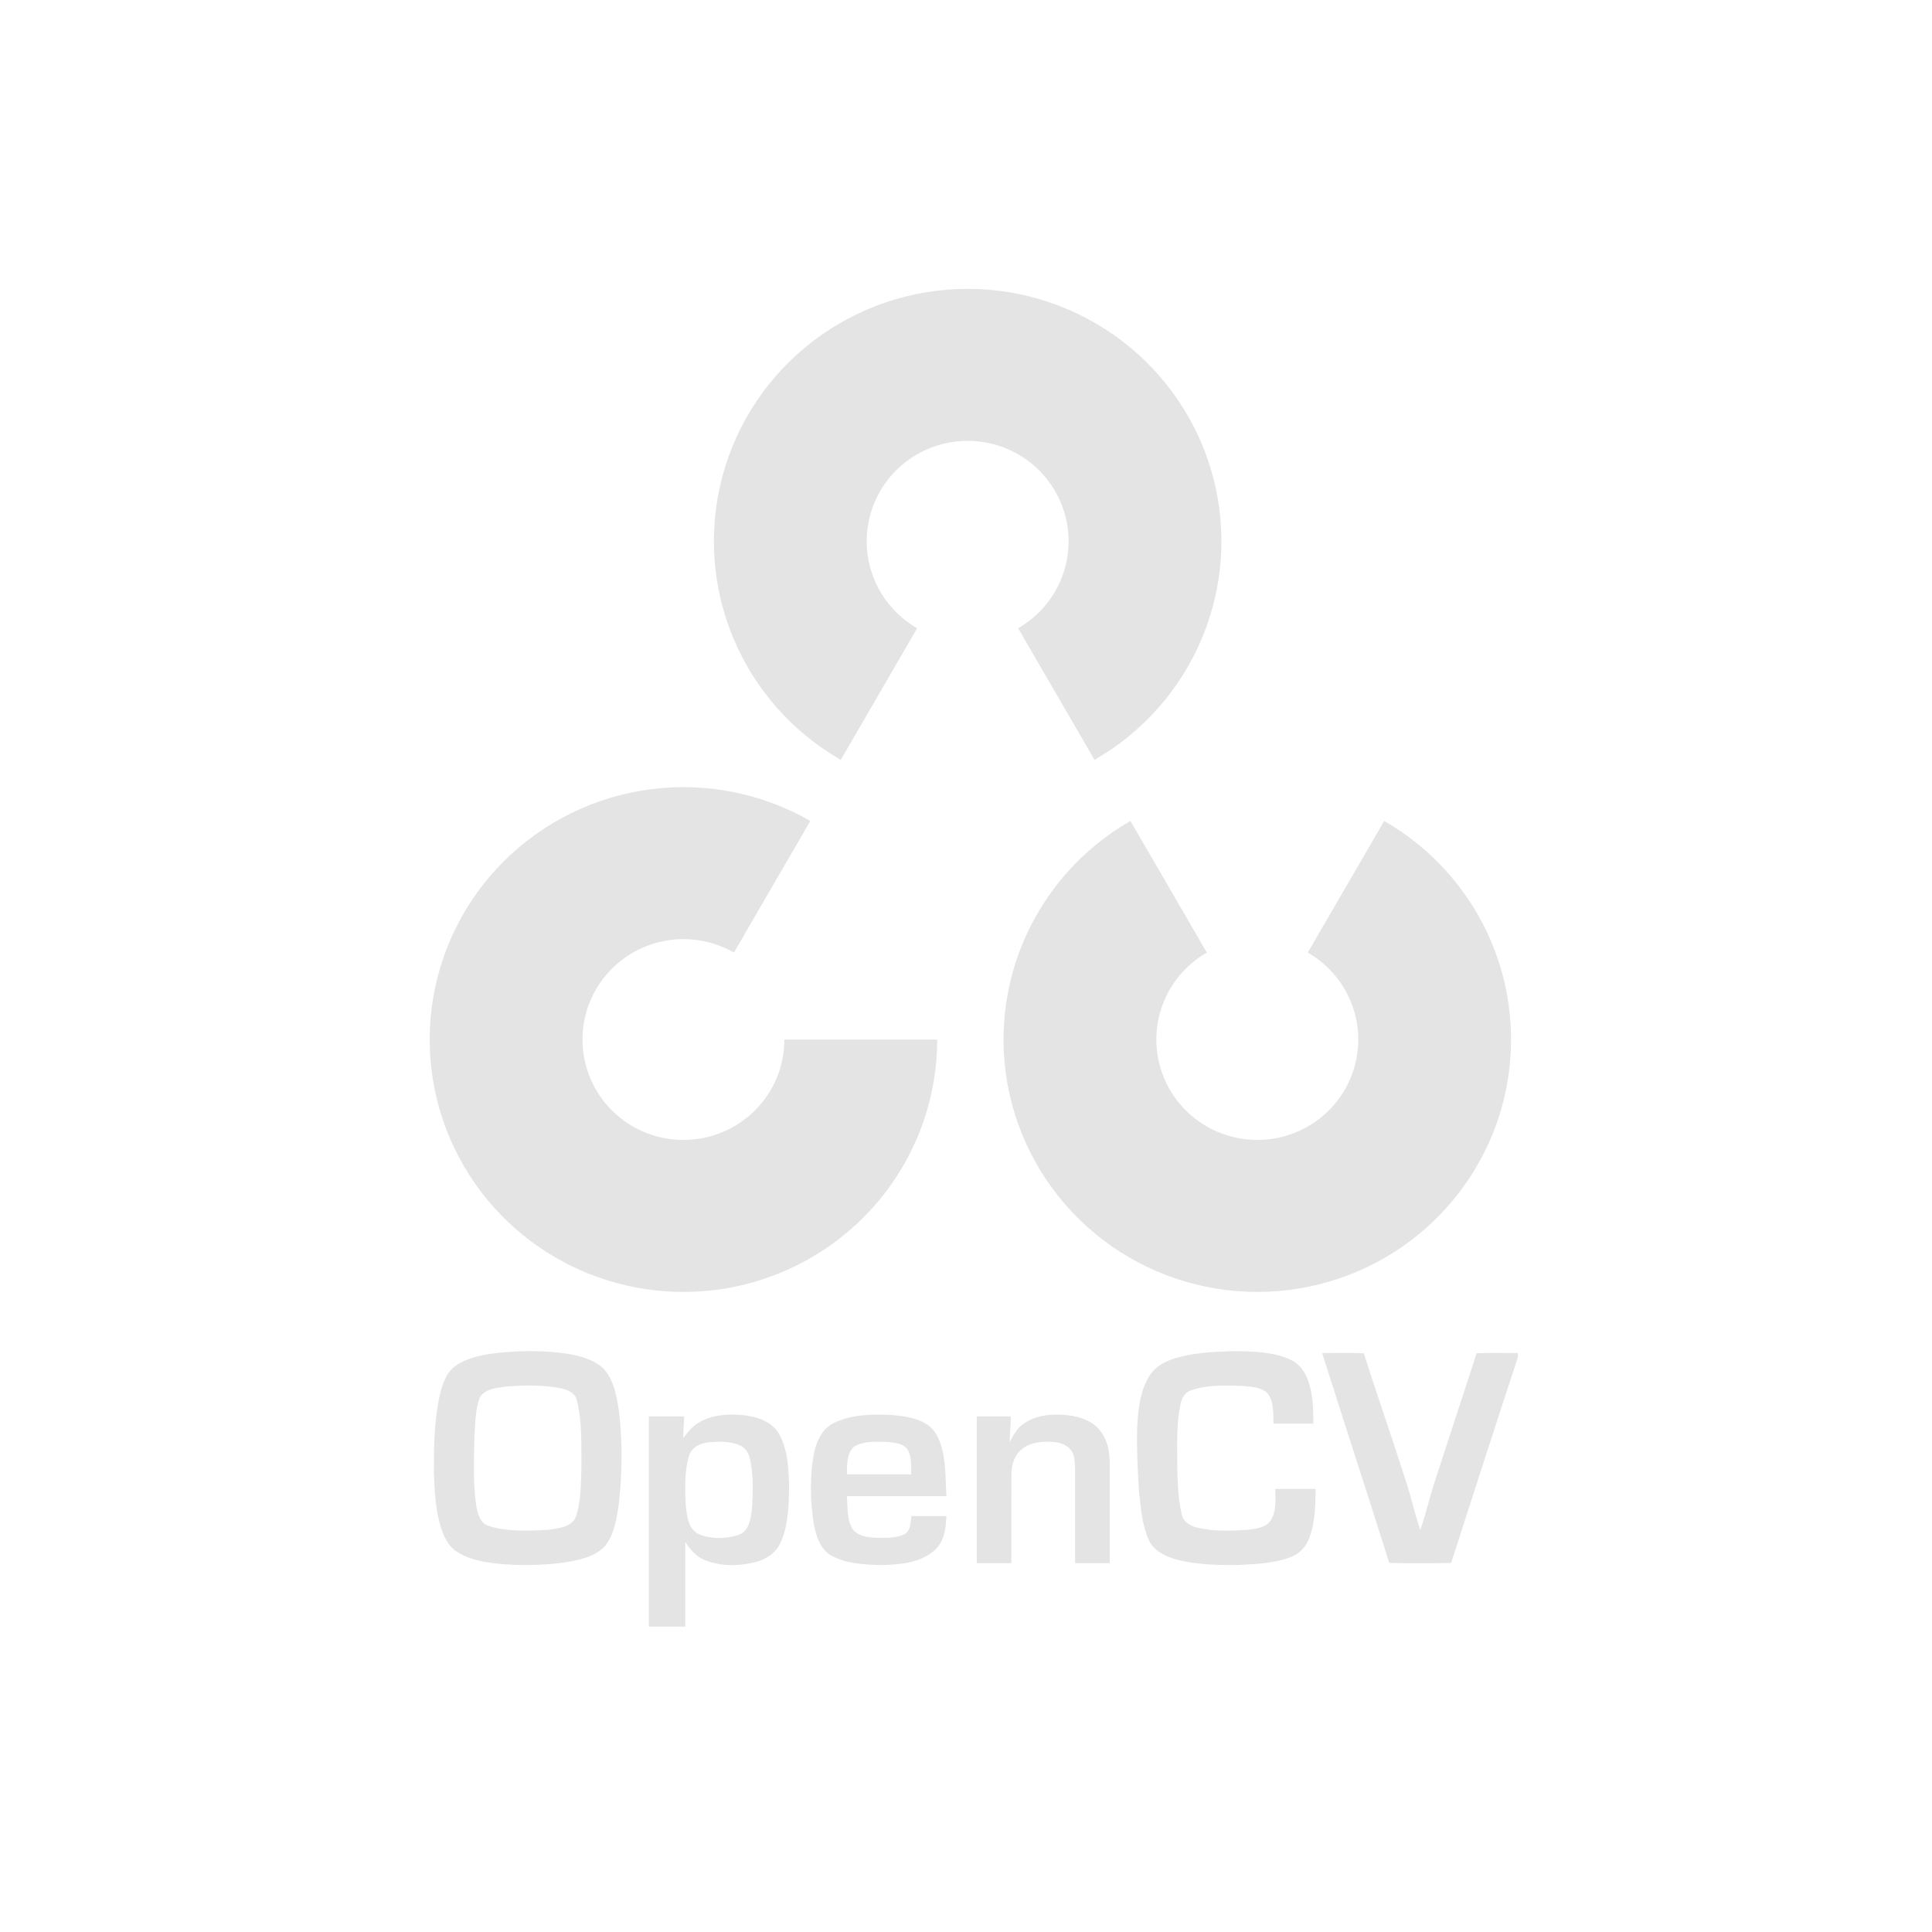 <svg width="101" height="101" viewBox="0 0 101 101" fill="none" xmlns="http://www.w3.org/2000/svg">
<g clip-path="url(#clip0_2336_10794)">
<path d="M43.953 39.723C41.423 38.271 39.447 36.029 38.329 33.345C37.212 30.662 37.016 27.686 37.771 24.881C38.527 22.075 40.193 19.596 42.51 17.828C44.827 16.059 47.666 15.101 50.586 15.101C53.507 15.101 56.345 16.059 58.662 17.828C60.979 19.596 62.645 22.075 63.401 24.881C64.157 27.686 63.961 30.662 62.843 33.345C61.725 36.029 59.749 38.271 57.219 39.723L53.225 32.842C54.231 32.264 55.018 31.372 55.462 30.305C55.907 29.237 55.985 28.053 55.684 26.937C55.383 25.821 54.721 24.835 53.799 24.131C52.877 23.428 51.748 23.047 50.586 23.047C49.424 23.047 48.295 23.428 47.373 24.131C46.451 24.835 45.789 25.821 45.488 26.937C45.187 28.053 45.265 29.237 45.71 30.305C46.155 31.372 46.941 32.264 47.947 32.842L43.953 39.723Z" fill="#E4E4E4"/>
<path d="M72.362 42.917C74.891 44.37 76.868 46.611 77.986 49.295C79.103 51.979 79.299 54.954 78.543 57.76C77.788 60.565 76.122 63.044 73.805 64.813C71.488 66.581 68.649 67.539 65.729 67.539C62.808 67.539 59.969 66.581 57.653 64.813C55.336 63.044 53.67 60.565 52.914 57.76C52.158 54.954 52.354 51.979 53.472 49.295C54.59 46.611 56.566 44.37 59.096 42.917L63.09 49.798C62.084 50.376 61.297 51.268 60.853 52.336C60.408 53.403 60.33 54.587 60.631 55.703C60.931 56.819 61.594 57.806 62.516 58.509C63.438 59.212 64.567 59.594 65.729 59.594C66.891 59.594 68.02 59.212 68.942 58.509C69.864 57.806 70.526 56.819 70.827 55.703C71.128 54.587 71.05 53.403 70.605 52.336C70.16 51.268 69.374 50.376 68.368 49.798L72.362 42.917Z" fill="#E4E4E4"/>
<path d="M48.996 54.344C48.996 57.249 48.032 60.073 46.254 62.377C44.476 64.681 41.984 66.338 39.163 67.09C36.342 67.842 33.35 67.647 30.652 66.535C27.954 65.424 25.7 63.458 24.24 60.942C22.779 58.426 22.195 55.502 22.576 52.622C22.957 49.742 24.283 47.068 26.348 45.014C28.413 42.96 31.102 41.642 33.997 41.263C36.893 40.883 39.833 41.465 42.362 42.917L38.368 49.798C37.362 49.221 36.192 48.989 35.04 49.14C33.888 49.291 32.819 49.816 31.997 50.633C31.175 51.45 30.648 52.514 30.496 53.659C30.345 54.805 30.577 55.968 31.158 56.969C31.739 57.97 32.636 58.752 33.709 59.194C34.783 59.636 35.973 59.714 37.095 59.415C38.217 59.116 39.209 58.457 39.916 57.54C40.623 56.623 41.007 55.5 41.007 54.344L48.996 54.344Z" fill="#E4E4E4"/>
<path fill-rule="evenodd" clip-rule="evenodd" d="M26.251 70.703C27.373 70.603 28.509 70.604 29.626 70.763C30.314 70.884 31.045 71.061 31.562 71.56C32.104 72.162 32.237 72.997 32.356 73.767C32.552 75.365 32.529 76.986 32.356 78.585C32.241 79.365 32.128 80.209 31.613 80.843C31.053 81.41 30.224 81.571 29.464 81.69C28.342 81.829 27.204 81.861 26.077 81.75C25.314 81.672 24.518 81.538 23.869 81.106C23.449 80.84 23.223 80.372 23.07 79.919C22.762 78.973 22.723 77.969 22.681 76.984C22.676 75.683 22.701 74.368 22.956 73.087C23.095 72.49 23.262 71.832 23.77 71.433C24.485 70.917 25.395 70.792 26.251 70.703ZM26.436 72.487C27.388 72.411 28.359 72.388 29.3 72.572C29.665 72.645 30.095 72.821 30.164 73.234C30.45 74.396 30.383 75.607 30.395 76.795C30.359 77.64 30.379 78.513 30.095 79.322C29.846 79.853 29.169 79.897 28.658 79.975C27.634 80.032 26.572 80.084 25.578 79.781C25.12 79.661 24.975 79.172 24.905 78.762C24.715 77.547 24.776 76.311 24.8 75.086C24.851 74.399 24.842 73.687 25.091 73.034C25.375 72.597 25.964 72.558 26.436 72.487Z" fill="#E4E4E4"/>
<path fill-rule="evenodd" clip-rule="evenodd" d="M36.469 74.405C37.151 73.974 37.997 73.904 38.784 73.975C39.518 74.037 40.334 74.286 40.727 74.958C41.196 75.802 41.223 76.799 41.255 77.741C41.234 78.709 41.216 79.72 40.815 80.62C40.585 81.166 40.057 81.524 39.493 81.665C38.628 81.877 37.677 81.899 36.844 81.556C36.394 81.381 36.082 81 35.824 80.61C35.824 82.085 35.824 83.56 35.824 85.035H33.919C33.92 81.373 33.917 77.71 33.92 74.048C34.536 74.045 35.153 74.045 35.768 74.048C35.747 74.425 35.726 74.801 35.715 75.179C35.944 74.901 36.156 74.596 36.469 74.405ZM37.089 75.394C37.622 75.353 38.186 75.342 38.685 75.561C39.001 75.696 39.168 76.028 39.224 76.35C39.39 77.181 39.369 78.039 39.31 78.881C39.251 79.388 39.169 80.046 38.607 80.243C37.957 80.454 37.216 80.467 36.575 80.22C35.977 79.97 35.908 79.251 35.849 78.693C35.814 77.837 35.771 76.956 36.014 76.124C36.142 75.652 36.636 75.429 37.089 75.394Z" fill="#E4E4E4"/>
<path fill-rule="evenodd" clip-rule="evenodd" d="M43.535 74.419C44.471 73.941 45.567 73.924 46.595 73.972C47.45 74.043 48.488 74.185 48.959 74.999C49.491 75.981 49.404 77.137 49.478 78.215C47.741 78.215 46.004 78.215 44.268 78.215C44.329 78.771 44.257 79.37 44.538 79.88C44.779 80.282 45.291 80.365 45.723 80.388C46.258 80.392 46.833 80.436 47.325 80.189C47.607 79.969 47.609 79.579 47.645 79.257C48.255 79.256 48.864 79.256 49.474 79.257C49.451 79.889 49.369 80.598 48.858 81.043C48.092 81.727 46.995 81.798 46.014 81.817C45.148 81.791 44.234 81.748 43.458 81.323C42.831 80.955 42.631 80.198 42.52 79.531C42.38 78.54 42.345 77.531 42.464 76.536C42.561 75.751 42.774 74.827 43.535 74.419ZM44.648 75.625C45.168 75.311 45.812 75.374 46.396 75.382C46.758 75.421 47.198 75.442 47.434 75.76C47.674 76.153 47.631 76.635 47.633 77.076C46.512 77.078 45.392 77.081 44.272 77.075C44.289 76.585 44.25 75.986 44.648 75.625Z" fill="#E4E4E4"/>
<path fill-rule="evenodd" clip-rule="evenodd" d="M53.535 74.414C54.194 73.96 55.045 73.896 55.82 73.985C56.48 74.054 57.179 74.305 57.569 74.871C57.915 75.341 58.011 75.939 58.016 76.509C58.013 78.246 58.017 79.982 58.015 81.719C57.411 81.72 56.808 81.72 56.206 81.719C56.203 80.076 56.208 78.433 56.203 76.791C56.185 76.432 56.199 76.017 55.928 75.74C55.639 75.429 55.184 75.368 54.779 75.371C54.29 75.368 53.76 75.452 53.383 75.788C53.015 76.1 52.875 76.604 52.873 77.07C52.87 78.62 52.874 80.17 52.871 81.718C52.268 81.72 51.665 81.72 51.063 81.719C51.062 79.162 51.062 76.604 51.063 74.047C51.656 74.045 52.249 74.046 52.841 74.047C52.839 74.496 52.794 74.942 52.78 75.391C52.975 75.028 53.178 74.645 53.535 74.414Z" fill="#E4E4E4"/>
<path fill-rule="evenodd" clip-rule="evenodd" d="M61.29 71.054C62.288 70.72 63.352 70.673 64.395 70.636C65.407 70.641 66.464 70.65 67.409 71.055C67.889 71.254 68.221 71.69 68.383 72.171C68.647 72.89 68.654 73.669 68.66 74.426C67.964 74.426 67.268 74.428 66.573 74.425C66.561 73.892 66.602 73.296 66.271 72.843C65.935 72.502 65.412 72.503 64.967 72.451C64.062 72.434 63.12 72.376 62.253 72.687C61.941 72.785 61.779 73.096 61.716 73.395C61.538 74.198 61.537 75.027 61.538 75.847C61.549 76.942 61.532 78.053 61.767 79.13C61.829 79.524 62.193 79.766 62.559 79.853C63.405 80.063 64.288 80.032 65.151 79.981C65.602 79.922 66.151 79.893 66.433 79.482C66.735 78.991 66.685 78.388 66.669 77.837C67.371 77.834 68.073 77.835 68.776 77.837C68.768 78.707 68.752 79.606 68.434 80.43C68.271 80.861 67.933 81.227 67.494 81.392C66.634 81.734 65.692 81.756 64.779 81.811C63.721 81.829 62.65 81.804 61.615 81.558C61.009 81.401 60.346 81.124 60.065 80.525C59.706 79.732 59.64 78.85 59.548 77.997C59.471 76.87 59.421 75.74 59.449 74.611C59.503 73.697 59.587 72.734 60.083 71.937C60.347 71.494 60.81 71.216 61.29 71.054Z" fill="#E4E4E4"/>
<path fill-rule="evenodd" clip-rule="evenodd" d="M69.119 70.734C69.845 70.735 70.571 70.715 71.295 70.745C72.001 72.972 72.776 75.176 73.489 77.4C73.766 78.254 73.962 79.133 74.249 79.985C74.57 79.066 74.775 78.111 75.09 77.191C75.786 75.04 76.501 72.895 77.196 70.744C77.912 70.713 78.631 70.74 79.348 70.731V70.966C78.169 74.54 77.017 78.124 75.862 81.706C74.784 81.728 73.704 81.731 72.626 81.704C71.477 78.041 70.273 74.395 69.119 70.734Z" fill="#E4E4E4"/>
</g>
<defs>
<clipPath id="clip0_2336_10794">
<rect width="57.143" height="70" fill="white" transform="translate(22.205 15.035)"/>
</clipPath>
</defs>
</svg>
